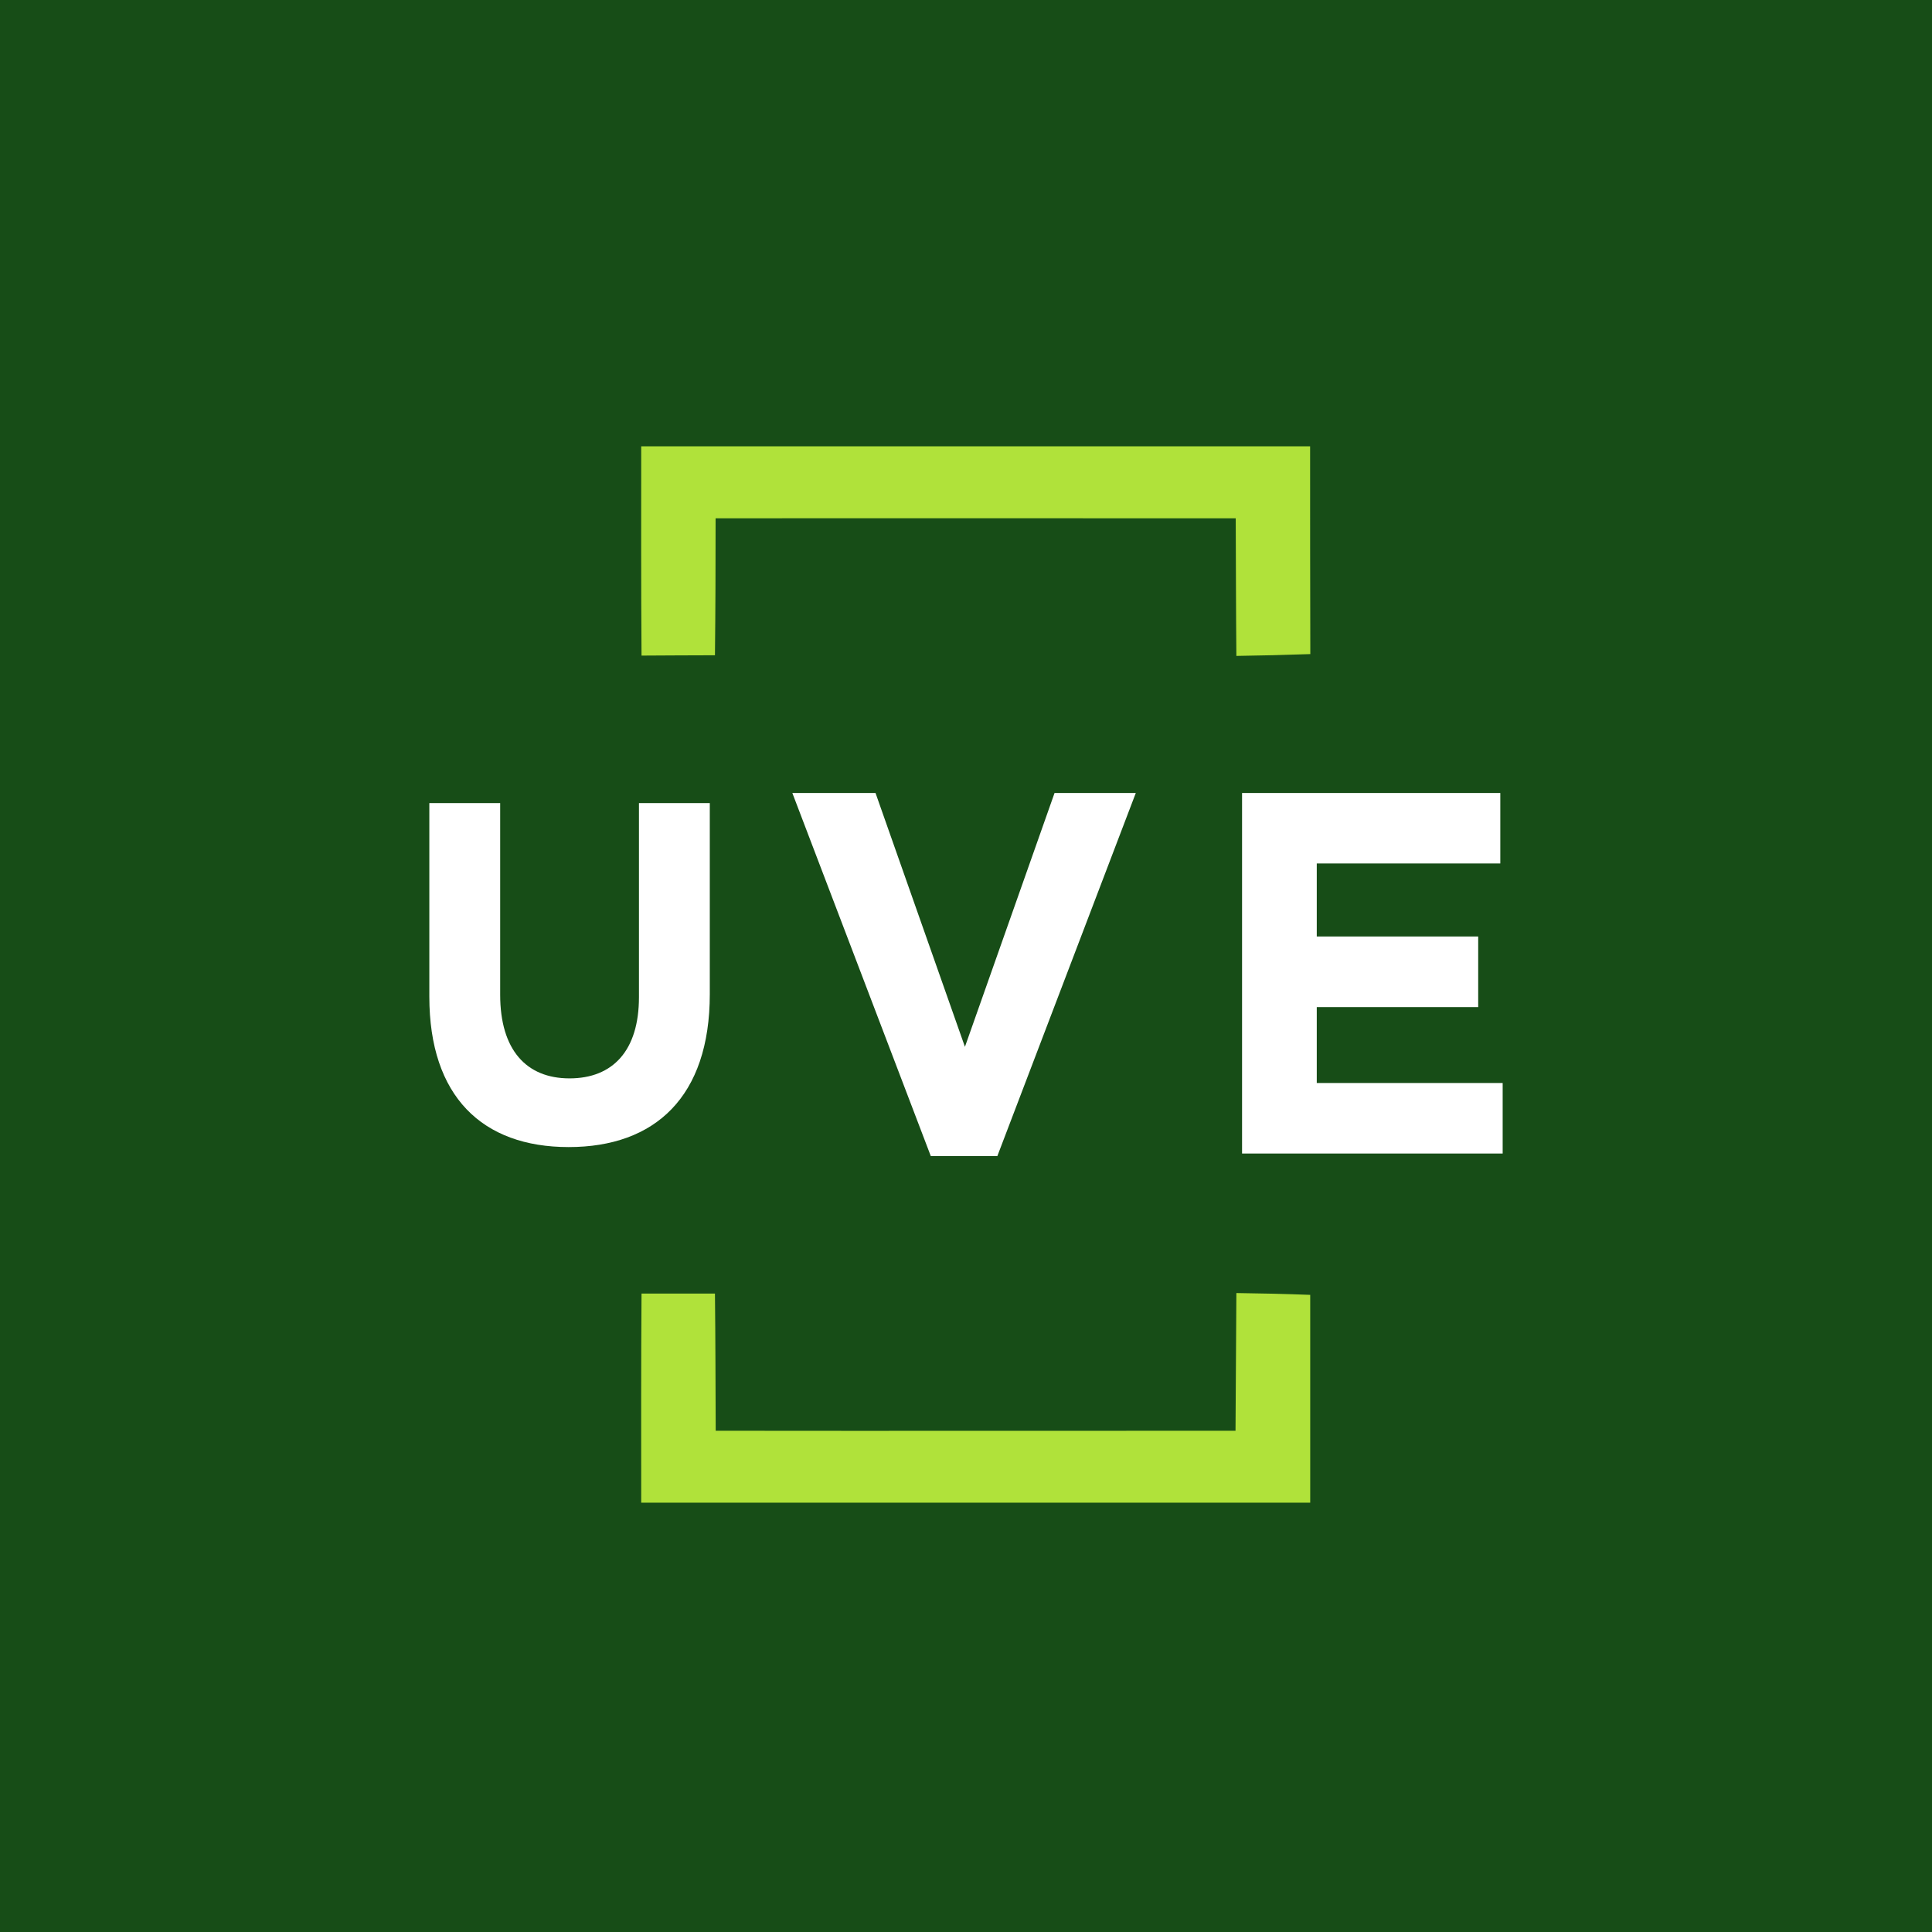 <svg xmlns="http://www.w3.org/2000/svg" viewBox="0 0 18 18"><rect x="0" y="0" width="18" height="18" fill="#808080" stroke="none"/>  <g clip-path="url(#a)">    <path fill="#174D17" d="M0 0h18v18H0V0Z"/>    <path fill="#B0E23A" d="M5.974 4.158h6.232c0 .646 0 1.29.002 1.936-.23.008-.46.014-.689.017-.004-.428-.004-.855-.006-1.282-1.616 0-3.23-.002-4.846 0 0 .425-.001.85-.006 1.276-.227.001-.457.001-.684.003-.005-.65-.003-1.3-.003-1.95Zm5.546 7.889c.229.003.457.008.687.017V14H5.974c0-.65-.002-1.3.003-1.948h.684c.005.426.005.852.007 1.278 1.615.002 3.23 0 4.843 0 .004-.428.004-.855.008-1.283Z"/>    <path fill="#fff" d="M4 9.285V7.482h.66v1.786c0 .513.243.779.646.779s.647-.258.647-.757V7.482h.66v1.78c0 .956-.51 1.425-1.315 1.425-.805 0-1.298-.472-1.298-1.402Zm3.382-1.897h.775l.833 2.365.835-2.365h.757l-1.29 3.383h-.62l-1.29-3.383Zm4.19 0h2.406v.657h-1.71v.68h1.504v.658h-1.504v.707H14v.657h-2.428v-3.36Z"/>  </g>  <defs>    <clipPath id="a">      <path fill="#fff" d="M0 0h18v18H0z"/>    </clipPath>  </defs></svg>